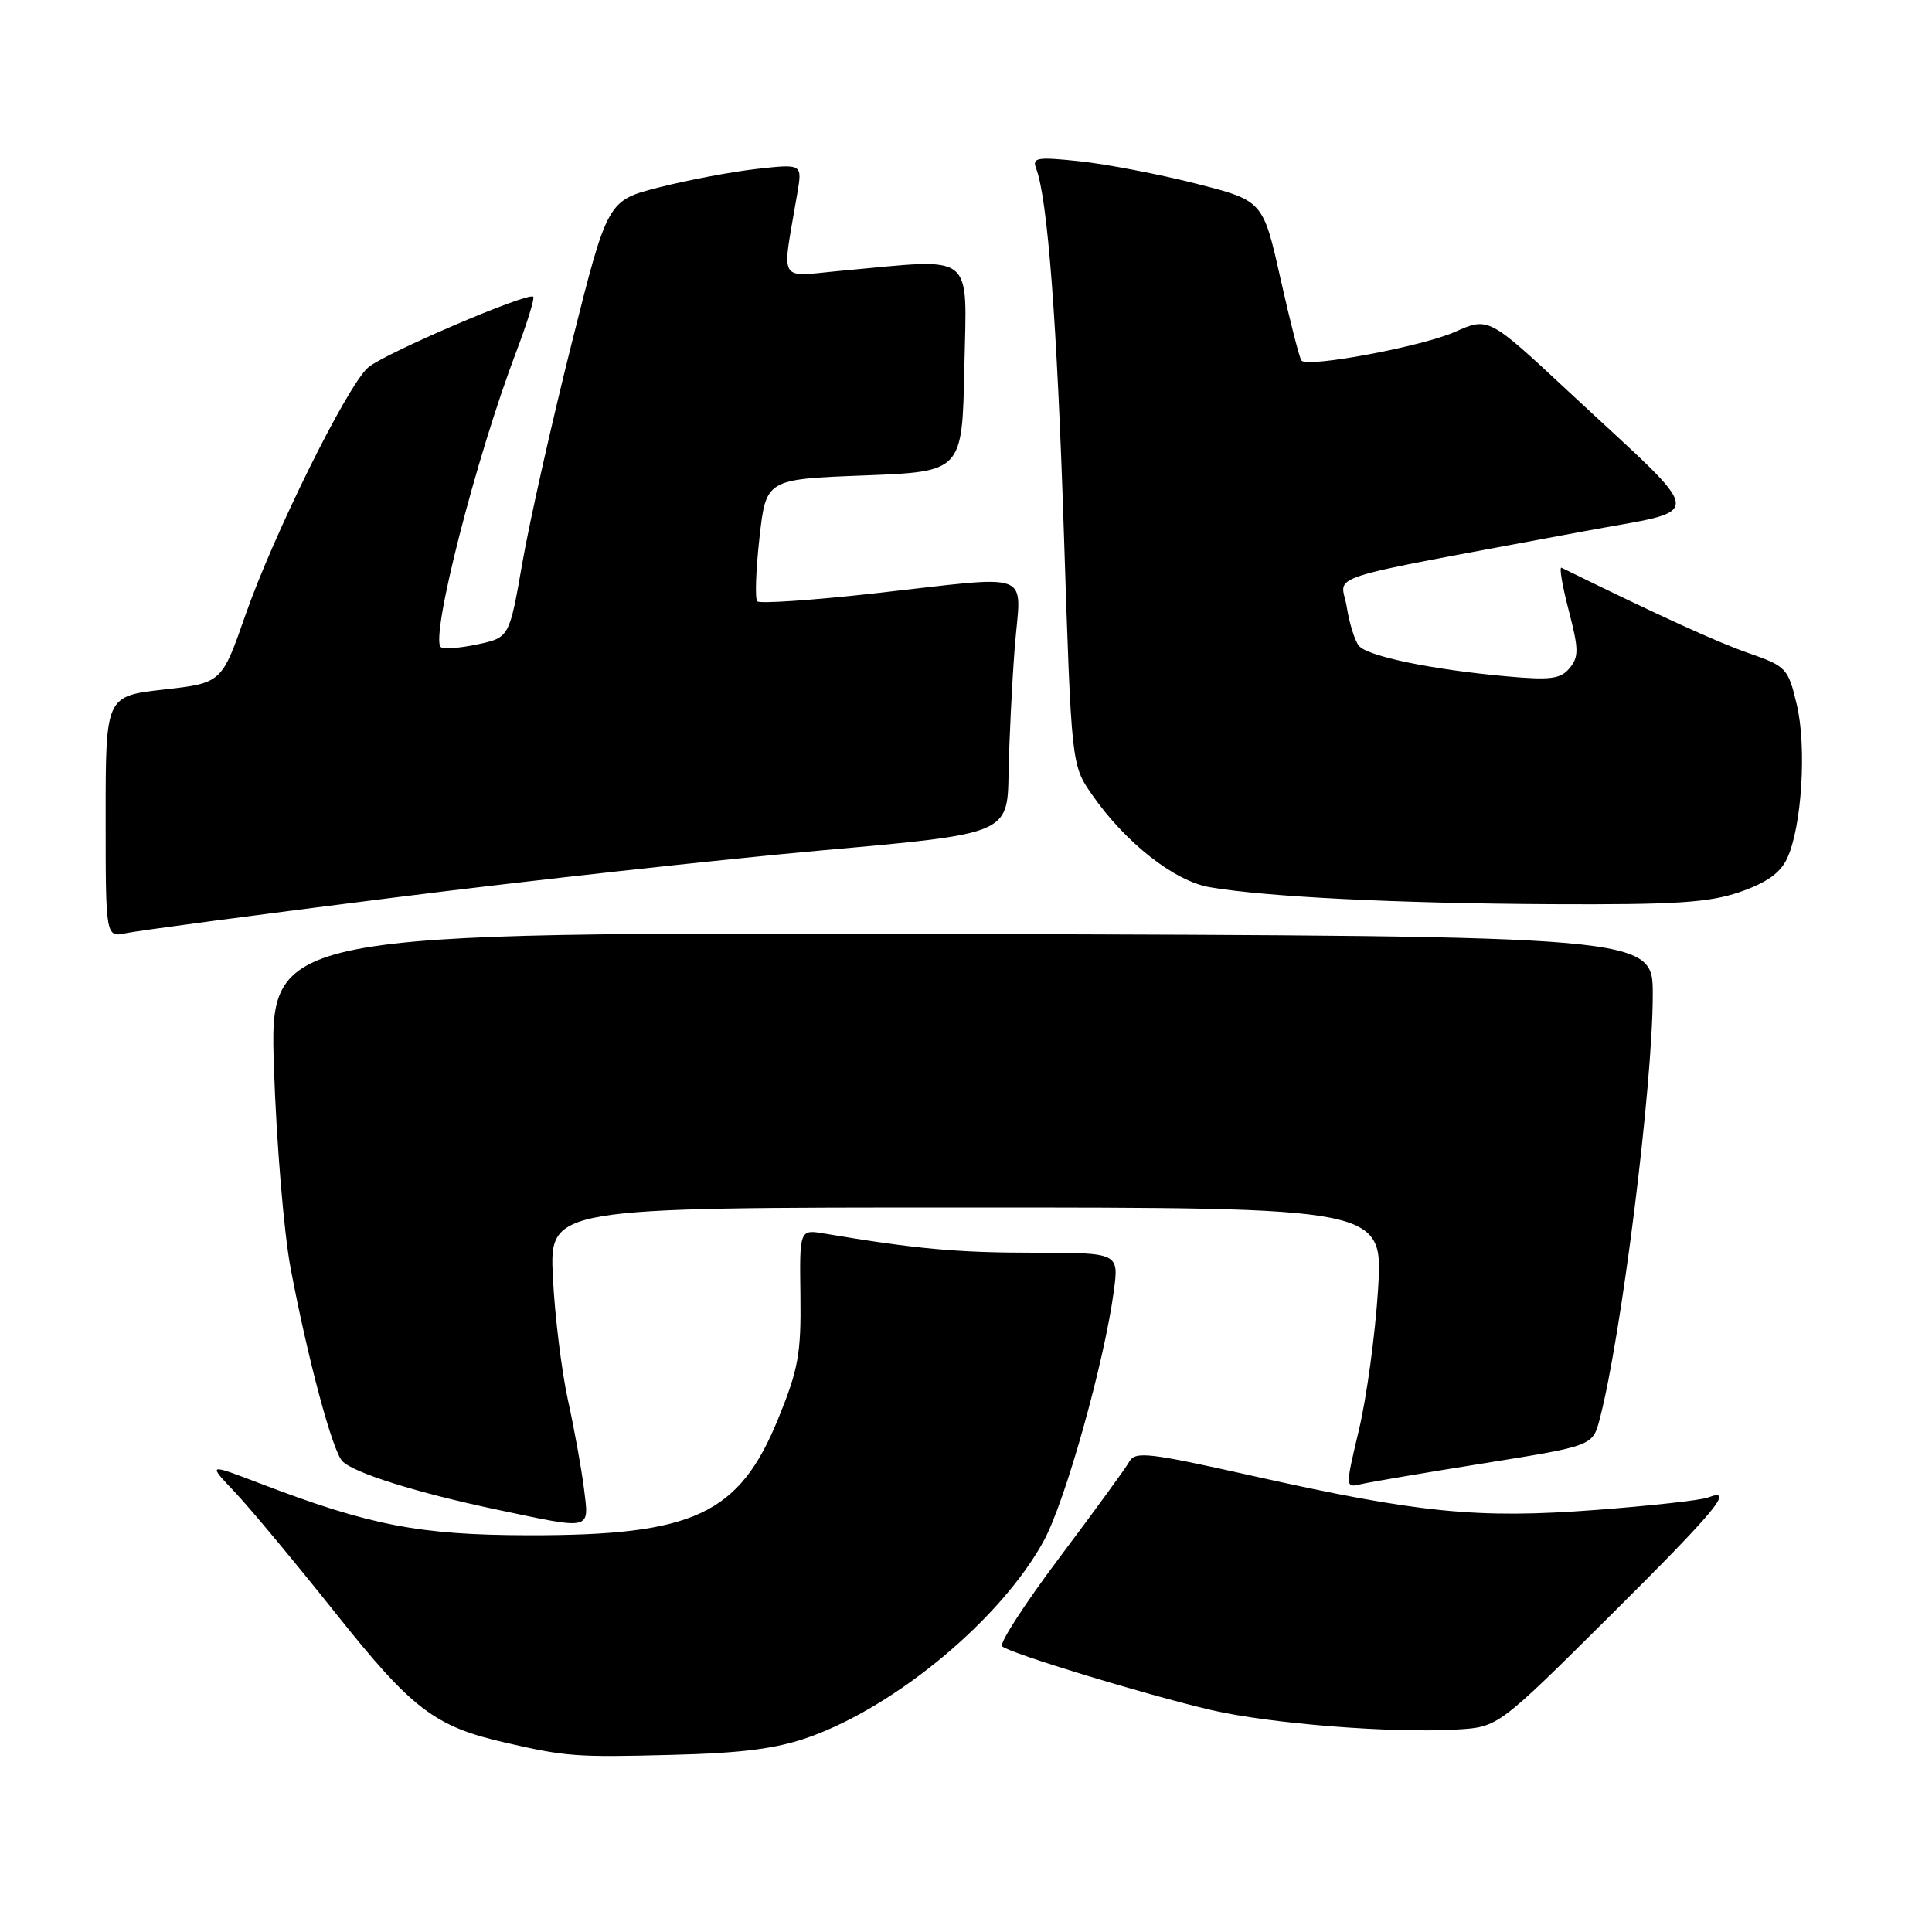 <?xml version="1.0" encoding="UTF-8" standalone="no"?>
<!DOCTYPE svg PUBLIC "-//W3C//DTD SVG 1.1//EN" "http://www.w3.org/Graphics/SVG/1.1/DTD/svg11.dtd" >
<svg xmlns="http://www.w3.org/2000/svg" xmlns:xlink="http://www.w3.org/1999/xlink" version="1.1" viewBox="0 0 256 256">
 <g >
 <path fill="currentColor"
d=" M 107.25 230.16 C 118.88 226.01 132.74 214.40 138.32 204.14 C 141.17 198.92 146.34 180.44 147.59 171.06 C 148.26 166.00 148.26 166.00 136.88 165.99 C 126.81 165.99 121.27 165.48 109.22 163.45 C 105.94 162.90 105.94 162.90 106.06 171.70 C 106.16 179.38 105.78 181.46 103.11 188.00 C 97.92 200.69 91.95 203.47 70.00 203.43 C 55.58 203.40 49.04 202.14 34.50 196.58 C 27.50 193.90 27.50 193.90 31.11 197.70 C 33.09 199.79 39.08 206.99 44.42 213.69 C 54.62 226.51 57.56 228.76 67.00 230.92 C 75.04 232.76 76.34 232.86 89.00 232.53 C 98.45 232.29 102.90 231.71 107.25 230.16 Z  M 213.25 214.19 C 227.43 200.09 229.97 197.03 226.31 198.43 C 225.38 198.79 218.67 199.53 211.39 200.08 C 195.74 201.26 187.92 200.48 165.85 195.53 C 152.27 192.49 150.43 192.27 149.65 193.66 C 149.17 194.52 145.02 200.22 140.42 206.34 C 135.82 212.46 132.38 217.77 132.78 218.14 C 133.75 219.06 151.77 224.55 160.50 226.59 C 168.22 228.39 184.44 229.68 193.00 229.17 C 198.50 228.85 198.50 228.85 213.25 214.19 Z  M 77.38 197.25 C 77.05 194.64 76.10 189.35 75.25 185.50 C 74.41 181.65 73.51 174.34 73.26 169.25 C 72.81 160.00 72.81 160.00 128.05 160.00 C 183.28 160.00 183.28 160.00 182.60 170.87 C 182.22 176.86 181.08 185.22 180.07 189.45 C 178.24 197.16 178.24 197.16 180.37 196.65 C 181.54 196.38 188.92 195.12 196.77 193.87 C 211.04 191.58 211.04 191.58 211.97 188.04 C 214.84 177.10 219.00 143.84 219.00 131.76 C 219.00 124.02 219.00 124.02 127.35 123.76 C 35.71 123.50 35.71 123.50 36.30 141.50 C 36.63 151.40 37.62 163.32 38.50 168.00 C 40.78 180.08 44.06 192.31 45.38 193.63 C 46.91 195.18 55.33 197.82 65.79 200.02 C 78.57 202.72 78.07 202.84 77.38 197.25 Z  M 52.00 118.96 C 69.88 116.70 95.53 113.88 109.00 112.67 C 133.50 110.49 133.50 110.49 133.64 102.51 C 133.72 98.12 134.09 90.58 134.46 85.76 C 135.28 75.40 137.42 76.22 115.72 78.64 C 107.60 79.54 100.68 80.01 100.35 79.68 C 100.02 79.36 100.15 75.58 100.63 71.29 C 101.50 63.50 101.50 63.50 114.50 63.00 C 127.50 62.50 127.50 62.50 127.78 48.75 C 128.09 33.18 129.42 34.24 111.66 35.86 C 102.87 36.65 103.58 37.87 105.65 25.60 C 106.31 21.71 106.31 21.71 100.23 22.39 C 96.88 22.77 91.08 23.87 87.32 24.83 C 80.50 26.57 80.50 26.57 75.74 45.53 C 73.12 55.97 70.19 69.00 69.23 74.50 C 67.49 84.49 67.49 84.49 63.22 85.39 C 60.88 85.89 58.71 86.04 58.40 85.73 C 57.01 84.35 63.08 60.62 68.41 46.60 C 69.85 42.80 70.86 39.53 70.66 39.32 C 69.99 38.66 50.77 46.90 48.75 48.72 C 45.94 51.25 36.23 70.86 32.52 81.50 C 29.38 90.50 29.38 90.50 21.69 91.37 C 14.00 92.24 14.00 92.24 14.00 108.24 C 14.00 124.23 14.00 124.23 16.75 123.64 C 18.26 123.32 34.12 121.21 52.00 118.96 Z  M 230.50 118.21 C 234.02 117.00 235.88 115.70 236.78 113.79 C 238.75 109.66 239.42 98.93 238.07 93.31 C 236.93 88.54 236.69 88.28 231.69 86.54 C 227.53 85.09 219.99 81.65 206.91 75.23 C 206.58 75.07 207.01 77.61 207.86 80.87 C 209.20 86.02 209.22 87.03 207.98 88.53 C 206.77 89.98 205.46 90.15 199.53 89.61 C 189.69 88.72 181.21 86.96 180.06 85.57 C 179.53 84.93 178.80 82.61 178.45 80.41 C 177.73 75.91 173.91 77.13 209.81 70.41 C 226.34 67.31 226.55 69.31 207.87 51.91 C 197.24 42.00 197.24 42.00 192.76 43.99 C 188.42 45.91 173.39 48.73 172.46 47.79 C 172.21 47.54 170.96 42.67 169.68 36.96 C 167.36 26.59 167.36 26.59 158.43 24.32 C 153.52 23.07 146.61 21.75 143.08 21.37 C 137.40 20.77 136.74 20.88 137.29 22.32 C 138.82 26.30 140.07 42.72 140.98 70.93 C 141.97 101.35 141.97 101.35 144.68 105.27 C 149.11 111.65 155.59 116.75 160.30 117.56 C 167.74 118.84 184.99 119.70 205.50 119.81 C 221.94 119.89 226.39 119.61 230.50 118.21 Z "/>
</g>
</svg>